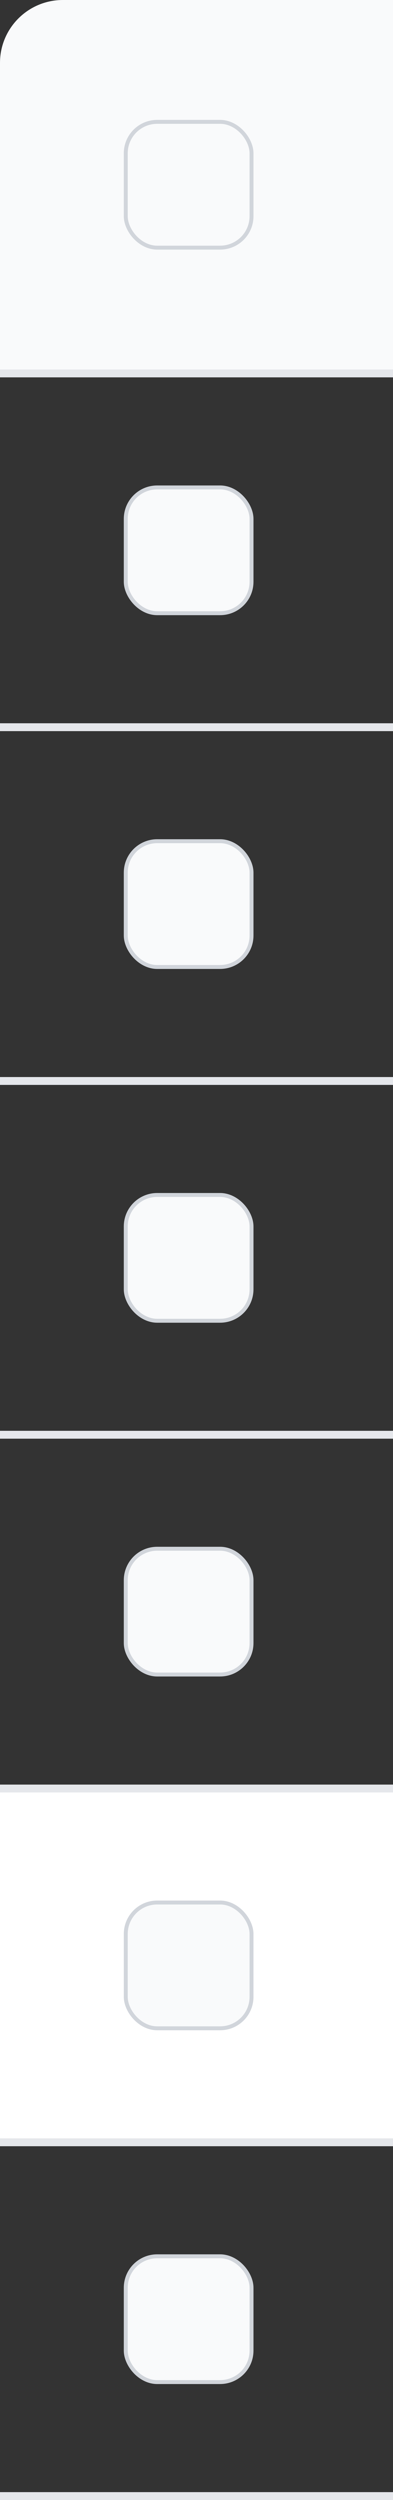 <svg width="50" height="318" viewBox="0 0 50 318" fill="none" xmlns="http://www.w3.org/2000/svg">
<rect x="0" y="0" width="50" height="318" fill="#333333" stroke="none"/>
<path d="M0 8C0 3.582 3.582 0 8 0H50V47H0V8Z" fill="#F9FAFB"/>
<rect x="16" y="15.5" width="16" height="16" rx="4" fill="#F9FAFB"/>
<rect x="16" y="15.5" width="16" height="16" rx="4" stroke="#D1D5DB" stroke-width="0.5"/>
<rect y="47" width="50" height="1" fill="#E5E7EB"/>
<rect x="16" y="62" width="16" height="16" rx="4" fill="#F9FAFB"/>
<rect x="16" y="62" width="16" height="16" rx="4" stroke="#D1D5DB" stroke-width="0.5"/>
<rect y="92" width="50" height="1" fill="#E5E7EB"/>
<rect x="16" y="107" width="16" height="16" rx="4" fill="#F9FAFB"/>
<rect x="16" y="107" width="16" height="16" rx="4" stroke="#D1D5DB" stroke-width="0.5"/>
<rect y="137" width="50" height="1" fill="#E5E7EB"/>
<rect x="16" y="152" width="16" height="16" rx="4" fill="#F9FAFB"/>
<rect x="16" y="152" width="16" height="16" rx="4" stroke="#D1D5DB" stroke-width="0.5"/>
<rect y="182" width="50" height="1" fill="#E5E7EB"/>
<rect x="16" y="197" width="16" height="16" rx="4" fill="#F9FAFB"/>
<rect x="16" y="197" width="16" height="16" rx="4" stroke="#D1D5DB" stroke-width="0.5"/>
<rect y="227" width="50" height="1" fill="#E5E7EB"/>
<rect width="50" height="44" transform="translate(0 228)" fill="white"/>
<rect x="16" y="242" width="16" height="16" rx="4" fill="#F9FAFB"/>
<rect x="16" y="242" width="16" height="16" rx="4" stroke="#D1D5DB" stroke-width="0.5"/>
<rect y="272" width="50" height="1" fill="#E5E7EB"/>
<rect x="16" y="287" width="16" height="16" rx="4" fill="#F9FAFB"/>
<rect x="16" y="287" width="16" height="16" rx="4" stroke="#D1D5DB" stroke-width="0.5"/>
<rect y="317" width="50" height="1" fill="#E5E7EB"/>
</svg>
